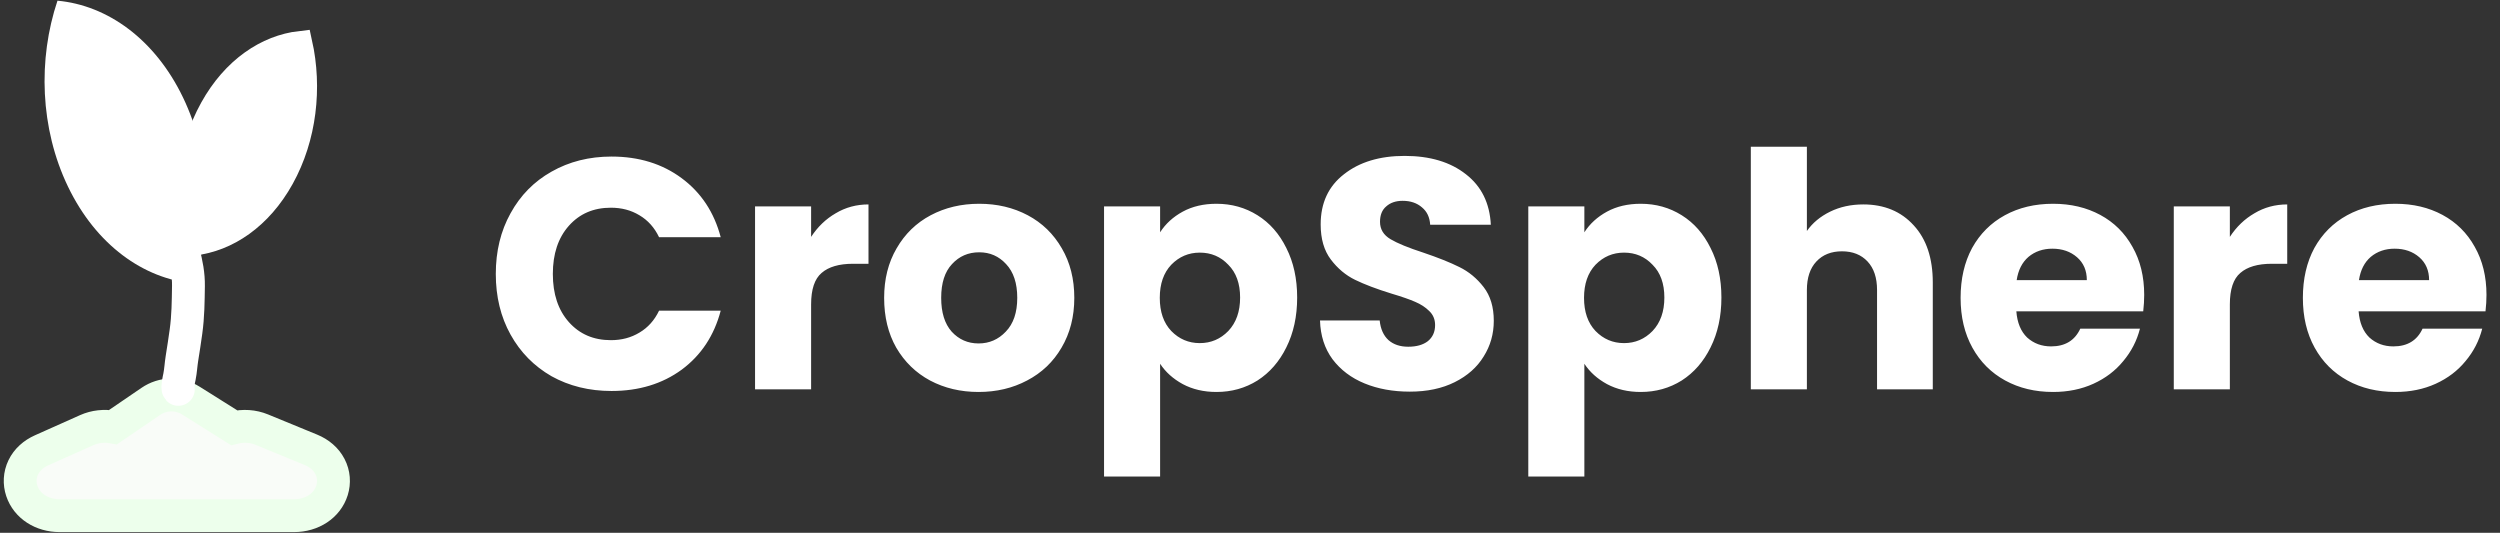 <svg width="366" height="78" viewBox="0 0 366 78" fill="none" xmlns="http://www.w3.org/2000/svg">
<rect x="0" y="0" width="366" height="78" fill="#333333" stroke="none"/>
<path d="M27.958 58.655C26.114 57.498 23.852 57.552 22.061 58.774L16.557 62.531C15.268 62.289 13.902 62.435 12.703 62.971L6.091 65.924C4.91 66.451 3.953 67.295 3.411 68.415C2.869 69.536 2.827 70.766 3.194 71.866C3.933 74.089 6.149 75.492 8.724 75.492H43.052C45.671 75.492 47.91 74.045 48.613 71.773C48.96 70.65 48.885 69.407 48.303 68.29C47.723 67.174 46.728 66.35 45.516 65.852L38.329 62.898C37.052 62.373 35.602 62.278 34.263 62.615L27.958 58.655Z" fill="#F9FCF8" stroke="#EDFFEC" stroke-width="4.81"/>
<path d="M30.986 15.87C27.684 21.822 26.877 29.107 28.331 35.664C33.251 35.101 38.094 31.892 41.319 26.078C44.621 20.126 45.428 12.841 43.973 6.284C39.054 6.847 34.21 10.056 30.986 15.87Z" fill="white" stroke="white" stroke-width="3.498"/>
<path d="M27.239 33.054C27.287 31.653 28.021 30.157 28.715 29.006C30.073 26.757 31.895 24.943 33.491 22.905C34.796 21.238 36.428 19.886 37.719 18.225C38.156 17.663 38.912 17.181 39.214 16.527" stroke="white" stroke-width="4.81" stroke-linecap="round"/>
<path d="M28.333 41.489C31.206 32.911 30.895 22.79 26.792 14.267C22.69 5.743 15.738 0.772 8.414 0.101C5.541 8.68 5.853 18.8 9.955 27.324C14.057 35.848 21.009 40.819 28.333 41.489Z" fill="white"/>
<path d="M19.133 20.974C19.555 21.445 19.862 22.088 20.196 22.645C21.166 24.261 22.171 25.872 23.046 27.566C23.84 29.104 24.538 30.676 25.203 32.297C26.377 35.162 27.637 38.609 27.589 41.87C27.555 44.121 27.541 46.291 27.231 48.522C27.049 49.836 26.853 51.138 26.64 52.444C26.493 53.342 26.454 54.274 26.274 55.156C26.213 55.455 25.904 56.789 26.105 57.003" stroke="white" stroke-width="4.81" stroke-linecap="round"/>
<path d="M19.209 19.863C19.209 19.184 19.362 18.532 19.48 17.873C19.547 17.503 19.603 17.13 19.672 16.759C19.768 16.251 19.781 15.728 19.874 15.219C19.976 14.668 20.042 14.11 20.157 13.562C20.213 13.295 20.258 13.026 20.307 12.758C20.326 12.653 20.37 12.541 20.37 12.433" stroke="white" stroke-width="4.81" stroke-linecap="round"/>
<path d="M18.64 20.579C18.279 20.562 17.921 20.338 17.57 20.251C17.127 20.142 16.684 20.015 16.243 19.893C15.92 19.803 15.611 19.638 15.299 19.505C15.132 19.434 14.956 19.389 14.787 19.326C14.708 19.296 14.622 19.236 14.539 19.236" stroke="white" stroke-width="4.81" stroke-linecap="round"/>
<path d="M72.584 40.104C72.584 36.776 73.304 33.816 74.744 31.224C76.184 28.6 78.184 26.568 80.744 25.128C83.336 23.656 86.264 22.92 89.528 22.92C93.528 22.92 96.952 23.976 99.8 26.088C102.648 28.2 104.552 31.08 105.512 34.728H96.488C95.816 33.32 94.856 32.248 93.608 31.512C92.392 30.776 91 30.408 89.432 30.408C86.904 30.408 84.856 31.288 83.288 33.048C81.72 34.808 80.936 37.16 80.936 40.104C80.936 43.048 81.72 45.4 83.288 47.16C84.856 48.92 86.904 49.8 89.432 49.8C91 49.8 92.392 49.432 93.608 48.696C94.856 47.96 95.816 46.888 96.488 45.48H105.512C104.552 49.128 102.648 52.008 99.8 54.12C96.952 56.2 93.528 57.24 89.528 57.24C86.264 57.24 83.336 56.52 80.744 55.08C78.184 53.608 76.184 51.576 74.744 48.984C73.304 46.392 72.584 43.432 72.584 40.104ZM118.747 34.68C119.707 33.208 120.907 32.056 122.347 31.224C123.787 30.36 125.387 29.928 127.147 29.928V38.616H124.891C122.843 38.616 121.307 39.064 120.283 39.96C119.259 40.824 118.747 42.36 118.747 44.568V57H110.539V30.216H118.747V34.68ZM143.262 57.384C140.638 57.384 138.27 56.824 136.158 55.704C134.078 54.584 132.43 52.984 131.214 50.904C130.03 48.824 129.438 46.392 129.438 43.608C129.438 40.856 130.046 38.44 131.262 36.36C132.478 34.248 134.142 32.632 136.254 31.512C138.366 30.392 140.734 29.832 143.358 29.832C145.982 29.832 148.35 30.392 150.462 31.512C152.574 32.632 154.238 34.248 155.454 36.36C156.67 38.44 157.278 40.856 157.278 43.608C157.278 46.36 156.654 48.792 155.406 50.904C154.19 52.984 152.51 54.584 150.366 55.704C148.254 56.824 145.886 57.384 143.262 57.384ZM143.262 50.28C144.83 50.28 146.158 49.704 147.246 48.552C148.366 47.4 148.926 45.752 148.926 43.608C148.926 41.464 148.382 39.816 147.294 38.664C146.238 37.512 144.926 36.936 143.358 36.936C141.758 36.936 140.43 37.512 139.374 38.664C138.318 39.784 137.79 41.432 137.79 43.608C137.79 45.752 138.302 47.4 139.326 48.552C140.382 49.704 141.694 50.28 143.262 50.28ZM169.84 34.008C170.64 32.76 171.744 31.752 173.152 30.984C174.56 30.216 176.208 29.832 178.096 29.832C180.304 29.832 182.304 30.392 184.096 31.512C185.888 32.632 187.296 34.232 188.32 36.312C189.376 38.392 189.904 40.808 189.904 43.56C189.904 46.312 189.376 48.744 188.32 50.856C187.296 52.936 185.888 54.552 184.096 55.704C182.304 56.824 180.304 57.384 178.096 57.384C176.24 57.384 174.592 57 173.152 56.232C171.744 55.464 170.64 54.472 169.84 53.256V69.768H161.632V30.216H169.84V34.008ZM181.552 43.56C181.552 41.512 180.976 39.912 179.824 38.76C178.704 37.576 177.312 36.984 175.648 36.984C174.016 36.984 172.624 37.576 171.472 38.76C170.352 39.944 169.792 41.56 169.792 43.608C169.792 45.656 170.352 47.272 171.472 48.456C172.624 49.64 174.016 50.232 175.648 50.232C177.28 50.232 178.672 49.64 179.824 48.456C180.976 47.24 181.552 45.608 181.552 43.56ZM206.402 57.336C203.938 57.336 201.73 56.936 199.778 56.136C197.826 55.336 196.258 54.152 195.074 52.584C193.922 51.016 193.314 49.128 193.25 46.92H201.986C202.114 48.168 202.546 49.128 203.282 49.8C204.018 50.44 204.978 50.76 206.162 50.76C207.378 50.76 208.338 50.488 209.042 49.944C209.746 49.368 210.098 48.584 210.098 47.592C210.098 46.76 209.81 46.072 209.234 45.528C208.69 44.984 208.002 44.536 207.17 44.184C206.37 43.832 205.218 43.432 203.714 42.984C201.538 42.312 199.762 41.64 198.386 40.968C197.01 40.296 195.826 39.304 194.834 37.992C193.842 36.68 193.346 34.968 193.346 32.856C193.346 29.72 194.482 27.272 196.754 25.512C199.026 23.72 201.986 22.824 205.634 22.824C209.346 22.824 212.338 23.72 214.61 25.512C216.882 27.272 218.098 29.736 218.258 32.904H209.378C209.314 31.816 208.914 30.968 208.178 30.36C207.442 29.72 206.498 29.4 205.346 29.4C204.354 29.4 203.554 29.672 202.946 30.216C202.338 30.728 202.034 31.48 202.034 32.472C202.034 33.56 202.546 34.408 203.57 35.016C204.594 35.624 206.194 36.28 208.37 36.984C210.546 37.72 212.306 38.424 213.65 39.096C215.026 39.768 216.21 40.744 217.202 42.024C218.194 43.304 218.69 44.952 218.69 46.968C218.69 48.888 218.194 50.632 217.202 52.2C216.242 53.768 214.834 55.016 212.978 55.944C211.122 56.872 208.93 57.336 206.402 57.336ZM231.95 34.008C232.75 32.76 233.854 31.752 235.262 30.984C236.67 30.216 238.318 29.832 240.206 29.832C242.414 29.832 244.414 30.392 246.206 31.512C247.998 32.632 249.406 34.232 250.43 36.312C251.486 38.392 252.014 40.808 252.014 43.56C252.014 46.312 251.486 48.744 250.43 50.856C249.406 52.936 247.998 54.552 246.206 55.704C244.414 56.824 242.414 57.384 240.206 57.384C238.35 57.384 236.702 57 235.262 56.232C233.854 55.464 232.75 54.472 231.95 53.256V69.768H223.742V30.216H231.95V34.008ZM243.662 43.56C243.662 41.512 243.086 39.912 241.934 38.76C240.814 37.576 239.422 36.984 237.758 36.984C236.126 36.984 234.734 37.576 233.582 38.76C232.462 39.944 231.902 41.56 231.902 43.608C231.902 45.656 232.462 47.272 233.582 48.456C234.734 49.64 236.126 50.232 237.758 50.232C239.39 50.232 240.782 49.64 241.934 48.456C243.086 47.24 243.662 45.608 243.662 43.56ZM272.784 29.928C275.856 29.928 278.32 30.952 280.176 33C282.032 35.016 282.96 37.8 282.96 41.352V57H274.8V42.456C274.8 40.664 274.336 39.272 273.408 38.28C272.48 37.288 271.232 36.792 269.664 36.792C268.096 36.792 266.848 37.288 265.92 38.28C264.992 39.272 264.528 40.664 264.528 42.456V57H256.32V21.48H264.528V33.816C265.36 32.632 266.496 31.688 267.936 30.984C269.376 30.28 270.992 29.928 272.784 29.928ZM313.911 43.176C313.911 43.944 313.864 44.744 313.768 45.576H295.192C295.32 47.24 295.848 48.52 296.776 49.416C297.736 50.28 298.904 50.712 300.28 50.712C302.328 50.712 303.752 49.848 304.552 48.12H313.288C312.84 49.88 312.024 51.464 310.84 52.872C309.688 54.28 308.232 55.384 306.472 56.184C304.712 56.984 302.744 57.384 300.568 57.384C297.944 57.384 295.608 56.824 293.56 55.704C291.512 54.584 289.912 52.984 288.76 50.904C287.608 48.824 287.032 46.392 287.032 43.608C287.032 40.824 287.592 38.392 288.712 36.312C289.864 34.232 291.464 32.632 293.512 31.512C295.56 30.392 297.912 29.832 300.568 29.832C303.16 29.832 305.464 30.376 307.48 31.464C309.496 32.552 311.064 34.104 312.184 36.12C313.336 38.136 313.911 40.488 313.911 43.176ZM305.512 41.016C305.512 39.608 305.032 38.488 304.072 37.656C303.112 36.824 301.912 36.408 300.472 36.408C299.096 36.408 297.928 36.808 296.968 37.608C296.04 38.408 295.464 39.544 295.24 41.016H305.512ZM326.45 34.68C327.41 33.208 328.61 32.056 330.05 31.224C331.49 30.36 333.09 29.928 334.85 29.928V38.616H332.594C330.546 38.616 329.01 39.064 327.986 39.96C326.962 40.824 326.45 42.36 326.45 44.568V57H318.242V30.216H326.45V34.68ZM364.021 43.176C364.021 43.944 363.973 44.744 363.877 45.576H345.301C345.429 47.24 345.957 48.52 346.885 49.416C347.845 50.28 349.013 50.712 350.389 50.712C352.437 50.712 353.861 49.848 354.661 48.12H363.397C362.949 49.88 362.133 51.464 360.949 52.872C359.797 54.28 358.341 55.384 356.581 56.184C354.821 56.984 352.853 57.384 350.677 57.384C348.053 57.384 345.717 56.824 343.669 55.704C341.621 54.584 340.021 52.984 338.869 50.904C337.717 48.824 337.141 46.392 337.141 43.608C337.141 40.824 337.701 38.392 338.821 36.312C339.973 34.232 341.573 32.632 343.621 31.512C345.669 30.392 348.021 29.832 350.677 29.832C353.269 29.832 355.573 30.376 357.589 31.464C359.605 32.552 361.173 34.104 362.293 36.12C363.445 38.136 364.021 40.488 364.021 43.176ZM355.621 41.016C355.621 39.608 355.141 38.488 354.181 37.656C353.221 36.824 352.021 36.408 350.581 36.408C349.205 36.408 348.037 36.808 347.077 37.608C346.149 38.408 345.573 39.544 345.349 41.016H355.621Z" fill="white"/>
</svg>
